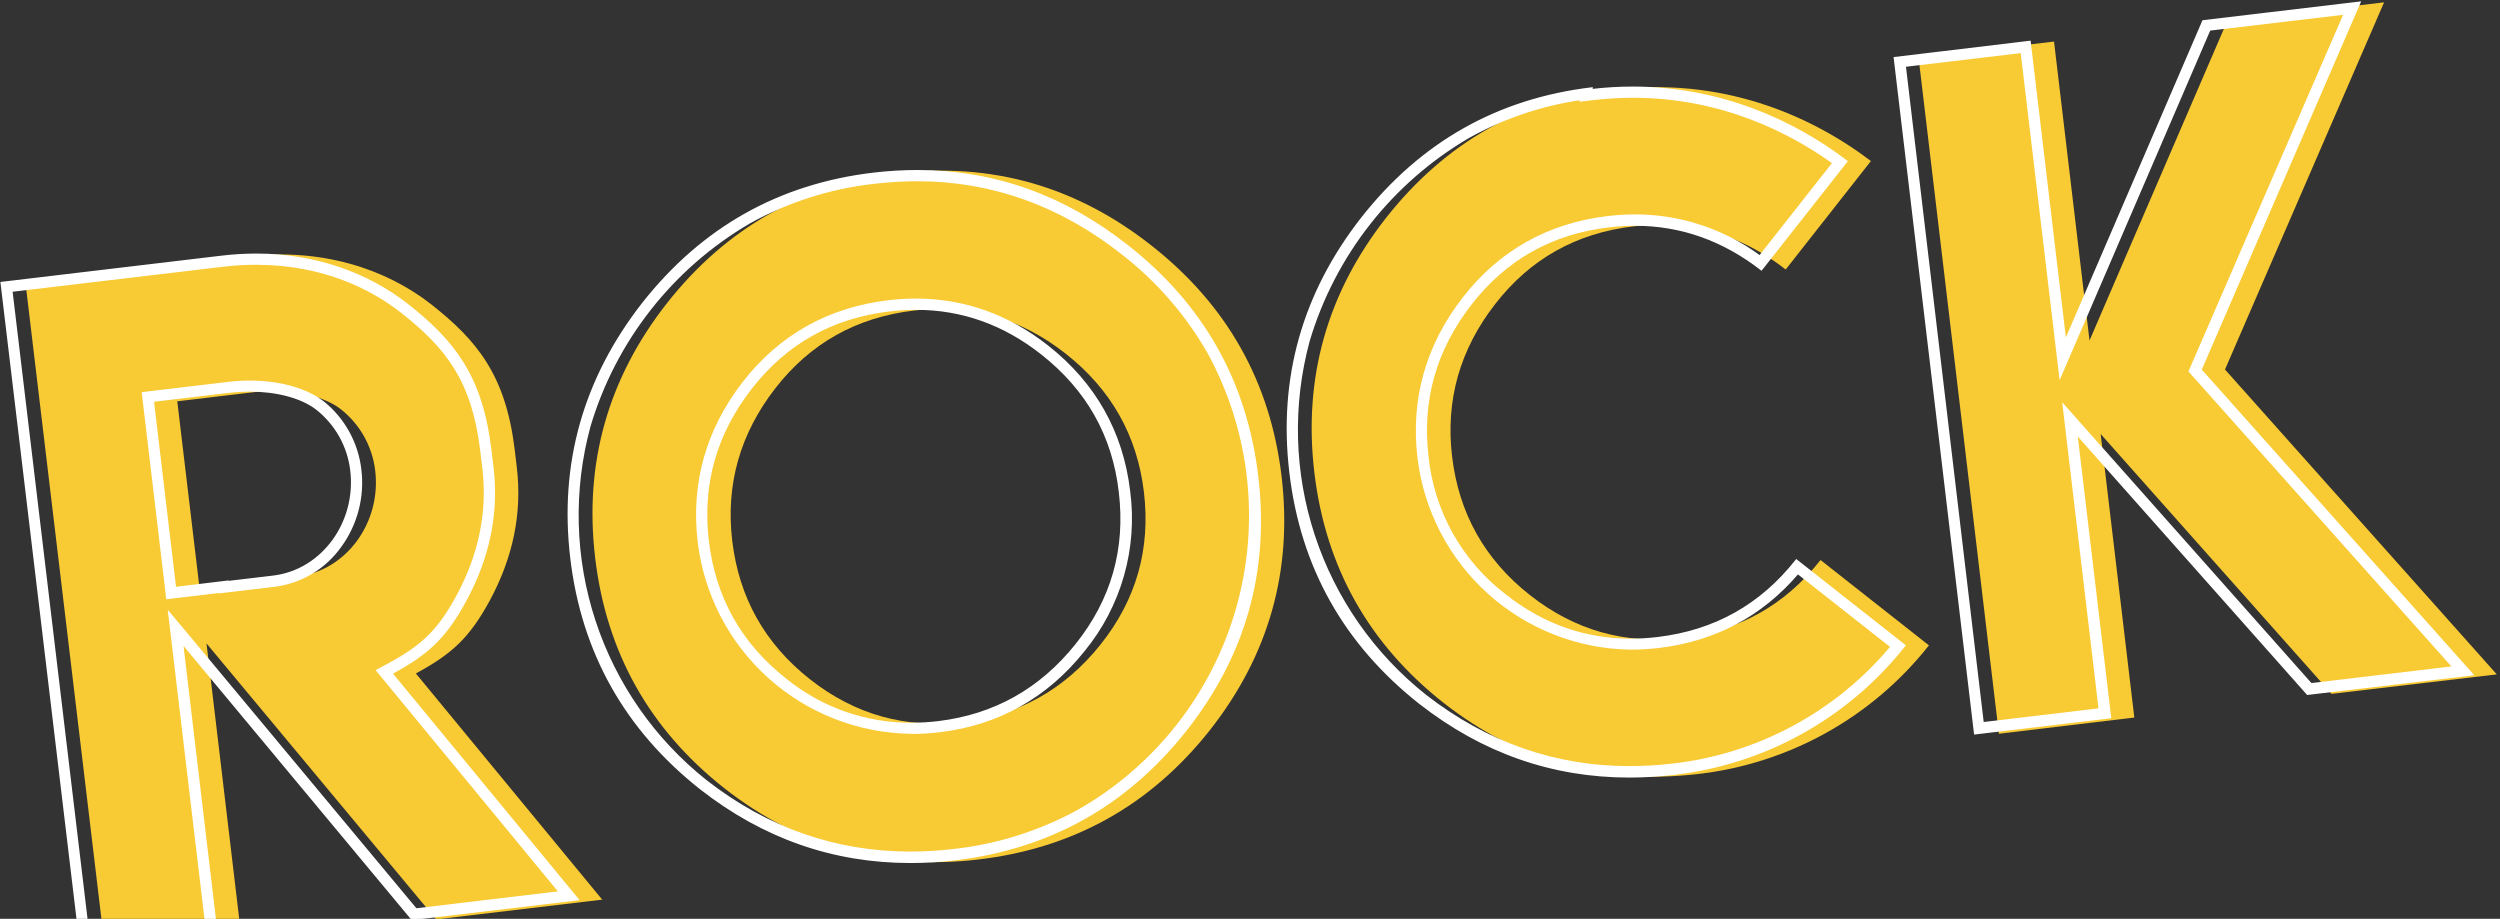 <svg width="770" height="283" viewBox="0 0 770 283" fill="none" xmlns="http://www.w3.org/2000/svg">
<rect x="0" y="0" width="770" height="283" fill="#333333" stroke="none"/>
<path d="M7.84 87.05L75.77 79C98.95 76.25 118.77 82.77 132.77 93.7C146.95 104.87 155.77 115.54 158.54 138.58L159.18 144C160.853 158.04 158.033 171.776 150.72 185.21C144.62 196.31 139.35 201.36 128.08 207.42L185.48 277.09L134.34 283.17L63.6 198.17L74.54 290.25L32.7 295.25L7.84 87.05ZM115.57 145C115.138 141.286 113.975 137.695 112.147 134.434C110.319 131.173 107.863 128.306 104.92 126C98.87 121.36 88.21 119.6 78.11 120.8L54.6 123.6L61.44 181L77.58 179.08V179.21L91.58 177.56C106.79 175.74 117.45 160.84 115.57 145Z" fill="#F8CA33"/>
<path d="M354.73 75.69C377.95 93.963 391.283 117.653 394.73 146.76C398.177 175.867 390.757 201.983 372.47 225.11C354.25 248.05 330.583 261.25 301.47 264.71C272.357 268.17 246.257 260.88 223.17 242.84C200.05 224.627 186.763 200.96 183.31 171.84C179.857 142.72 187.227 116.567 205.42 93.38C223.7 70.167 247.347 56.833 276.36 53.38C305.373 49.927 331.497 57.363 354.73 75.69ZM238.8 119.59C227.9 133.63 223.477 149.297 225.53 166.59C227.61 184.07 235.583 198.273 249.45 209.2C263.317 220.127 278.983 224.503 296.45 222.33C313.75 220.277 327.91 212.353 338.93 198.56C349.95 184.767 354.417 169.1 352.33 151.56C350.257 134.167 342.24 119.97 328.28 108.97C314.32 97.97 298.693 93.533 281.4 95.66C263.76 97.76 249.56 105.737 238.8 119.59Z" fill="#F8CA33"/>
<path d="M522.85 238.41C493.73 241.776 467.673 234.483 444.68 216.53C421.56 198.323 408.273 174.656 404.82 145.53C401.367 116.403 408.737 90.25 426.93 67.07C445.21 43.856 468.813 30.523 497.74 27.07L497.67 27.6C529.82 23.78 557.07 35.02 576.24 49.6L550 83C535.947 72.1 520.28 67.676 503 69.73C485.427 71.816 471.267 79.786 460.52 93.64C449.607 107.68 445.183 123.346 447.25 140.64C449.33 158.12 457.303 172.323 471.17 183.25C485.037 194.176 500.647 198.57 518 196.43C535.56 194.343 549.803 186.363 560.73 172.49L594.11 198.77C585.44 209.758 574.679 218.918 562.448 225.722C550.216 232.526 536.758 236.838 522.85 238.41Z" fill="#F8CA33"/>
<path d="M632.64 12.8L643.57 104.88L686 6.46L734.3 0.72L685.3 113.81L769.01 207.71L718.13 213.71L647 133.67L657.37 221L615.66 226L590.92 17.76L632.64 12.8Z" fill="#F8CA33"/>
<path d="M78.84 81.3C100.14 81.3 114.9 89.3 123.51 96C137.51 107 145.58 117.13 148.17 138.9L148.82 144.33C150.4 157.67 147.67 170.95 140.7 183.77C134.96 194.21 130.15 198.93 119.25 204.77L116.08 206.48L118.36 209.26L172.31 274.74L128.14 280L58.43 196.26L52 188.6L53.18 198.51L63.78 287.66L27.78 291.94L3.61 89.64L68.61 81.92C72.004 81.508 75.421 81.301 78.84 81.3ZM51.41 184.3L54.35 183.95L67.55 182.38V182.51L70.48 182.16L84.43 180.51C88.505 180.008 92.431 178.662 95.958 176.558C99.484 174.454 102.533 171.638 104.91 168.29C109.882 161.471 112.077 153.017 111.05 144.64C110.578 140.542 109.302 136.577 107.294 132.973C105.287 129.369 102.587 126.198 99.35 123.64H99.3C94.18 119.72 86 117.47 76.87 117.47C74.691 117.47 72.514 117.6 70.35 117.86L46.84 120.65L43.91 121L44.26 123.93L51.09 181.4L51.41 184.3ZM78.84 78.35C75.327 78.356 71.818 78.566 68.33 78.98L0.4 87.06L25.27 295.22L67.11 290.22L56.18 198.14L126.91 283.14L178.05 277.06L120.66 207.4C131.93 201.34 137.2 196.29 143.29 185.19C150.623 171.75 153.447 158.013 151.76 143.98L151.11 138.56C148.38 115.56 139.53 104.85 125.34 93.68C113.46 84.44 97.5 78.34 78.84 78.34V78.35ZM54 181L47.17 123.53L70.68 120.73C72.728 120.49 74.788 120.37 76.85 120.37C84.91 120.37 92.67 122.24 97.49 125.94C100.43 128.247 102.884 131.114 104.711 134.375C106.537 137.637 107.699 141.227 108.13 144.94C110.02 160.82 99.36 175.71 84.13 177.53L70.18 179.18V179.05L54 181Z" fill="white" stroke="white" stroke-width="0.5" stroke-miterlimit="10"/>
<path d="M282.54 55.57C305.39 55.57 326.54 63.12 345.47 78.01C356.278 86.362 365.337 96.76 372.13 108.61C385.284 132.663 388.463 160.921 380.981 187.295C373.499 213.669 355.955 236.048 332.13 249.61C320.226 256.139 307.155 260.264 293.66 261.75C289.242 262.264 284.798 262.525 280.35 262.53C257.35 262.53 236.25 255.12 217.53 240.53C201.519 227.834 189.583 210.721 183.2 191.309C176.817 171.898 176.268 151.04 181.62 131.32C189.461 104.918 207.06 82.493 230.84 68.6C242.7 62.013 255.755 57.855 269.24 56.37C273.654 55.847 278.095 55.58 282.54 55.57ZM280.67 225.81C283.581 225.803 286.489 225.629 289.38 225.29C307.38 223.15 322.38 214.78 333.83 200.42C339.417 193.612 343.543 185.727 345.951 177.256C348.36 168.785 348.999 159.909 347.83 151.18C345.67 133.07 337.21 118.08 322.67 106.62C310.53 97.05 296.88 92.21 282.12 92.21C279.272 92.213 276.428 92.383 273.6 92.72C255.22 94.91 240.22 103.33 229.01 117.72C217.67 132.33 213.01 148.87 215.14 166.9C217.06 182.987 224.763 197.827 236.814 208.656C248.864 219.485 264.44 225.564 280.64 225.76L280.67 225.81ZM282.54 52.61C277.998 52.618 273.46 52.892 268.95 53.43C239.943 56.883 216.293 70.216 198 93.43C179.82 116.723 172.45 142.877 175.89 171.89C179.33 200.903 192.62 224.57 215.76 242.89C235.093 258.01 256.643 265.567 280.41 265.56C284.968 265.558 289.523 265.291 294.05 264.76C323.15 261.3 346.817 248.1 365.05 225.16C383.35 202.107 390.77 175.99 387.31 146.81C383.85 117.63 370.517 93.94 347.31 75.74C327.77 60.32 306.18 52.61 282.54 52.61ZM280.67 222.85C266.591 222.908 252.927 218.088 242 209.21C228.127 198.29 220.153 184.087 218.08 166.6C216.02 149.267 220.44 133.6 231.34 119.6C242.093 105.74 256.297 97.766 273.95 95.68C276.661 95.352 279.389 95.185 282.12 95.18C296.28 95.18 309.187 99.773 320.84 108.96C334.84 119.96 342.84 134.157 344.84 151.55C346.933 169.11 342.47 184.777 331.45 198.55C320.43 212.323 306.28 220.257 289 222.35C286.236 222.682 283.454 222.849 280.67 222.85Z" fill="white" stroke="white" stroke-width="0.5" stroke-miterlimit="10"/>
<path d="M502.87 29.86C530.09 29.86 551.12 40.52 564.59 50.19L542 78.9C530.883 70.71 517.438 66.288 503.63 66.28C500.802 66.283 497.977 66.453 495.17 66.79C476.87 68.97 461.91 77.38 450.71 91.79C439.36 106.4 434.71 122.95 436.83 140.98C438.753 157.057 446.45 171.888 458.489 182.715C470.528 193.542 486.09 199.628 502.28 199.84C505.164 199.837 508.046 199.667 510.91 199.33C528.21 197.27 542.61 189.62 553.74 176.57L582.48 199.2C565.511 219.494 541.377 232.473 515.09 235.44C510.695 235.946 506.274 236.204 501.85 236.21C478.94 236.21 457.85 228.79 439.09 214.21C423.077 201.515 411.137 184.403 404.747 164.993C398.358 145.583 397.799 124.725 403.14 105C410.992 78.614 428.575 56.195 452.33 42.28C463.031 36.309 474.733 32.344 486.86 30.58L486.8 31.05L490.57 30.6C494.653 30.12 498.759 29.873 502.87 29.86ZM502.87 26.91C498.646 26.911 494.425 27.162 490.23 27.66L490.3 27.13C461.373 30.57 437.767 43.904 419.48 67.13C401.3 90.377 393.93 116.52 397.37 145.56C400.81 174.6 414.1 198.267 437.24 216.56C456.573 231.68 478.103 239.24 501.83 239.24C506.368 239.233 510.902 238.966 515.41 238.44C529.316 236.868 542.773 232.556 555.003 225.752C567.232 218.948 577.992 209.788 586.66 198.8L553.28 172.52C542.36 186.394 528.113 194.37 510.54 196.45C507.793 196.783 505.028 196.95 502.26 196.95C488.093 196.95 475.23 192.4 463.67 183.3C456.984 178.208 451.412 171.8 447.298 164.472C443.184 157.143 440.615 149.05 439.75 140.69C437.69 123.39 442.11 107.723 453.01 93.69C463.763 79.83 477.923 71.86 495.49 69.78C498.185 69.46 500.896 69.296 503.61 69.29C517.73 69.29 530.697 73.877 542.51 83.05L568.8 49.68C552.19 37 529.53 26.91 502.87 26.91Z" fill="white" stroke="white" stroke-width="0.5" stroke-miterlimit="10"/>
<path d="M722.08 4.27L675.08 112.63L674.33 114.37L675.59 115.77L755.53 205.45L711.81 210.64L641.76 131.71L635.5 124.65L636.61 134.02L646.61 218.39L610.76 222.65L586.76 20.34L622.6 16.08L633.2 105.22L634.5 116.14L638.86 106.04L680.57 9.19L722.08 4.27ZM726.84 0.72L678.54 6.46L636.15 104.88L625.21 12.8L583.5 17.8L608.24 225.97L650 221L639.62 133.7L710.7 213.79L761.58 207.79L677.86 113.89L726.84 0.72Z" fill="white" stroke="white" stroke-width="0.5" stroke-miterlimit="10"/>
</svg>
